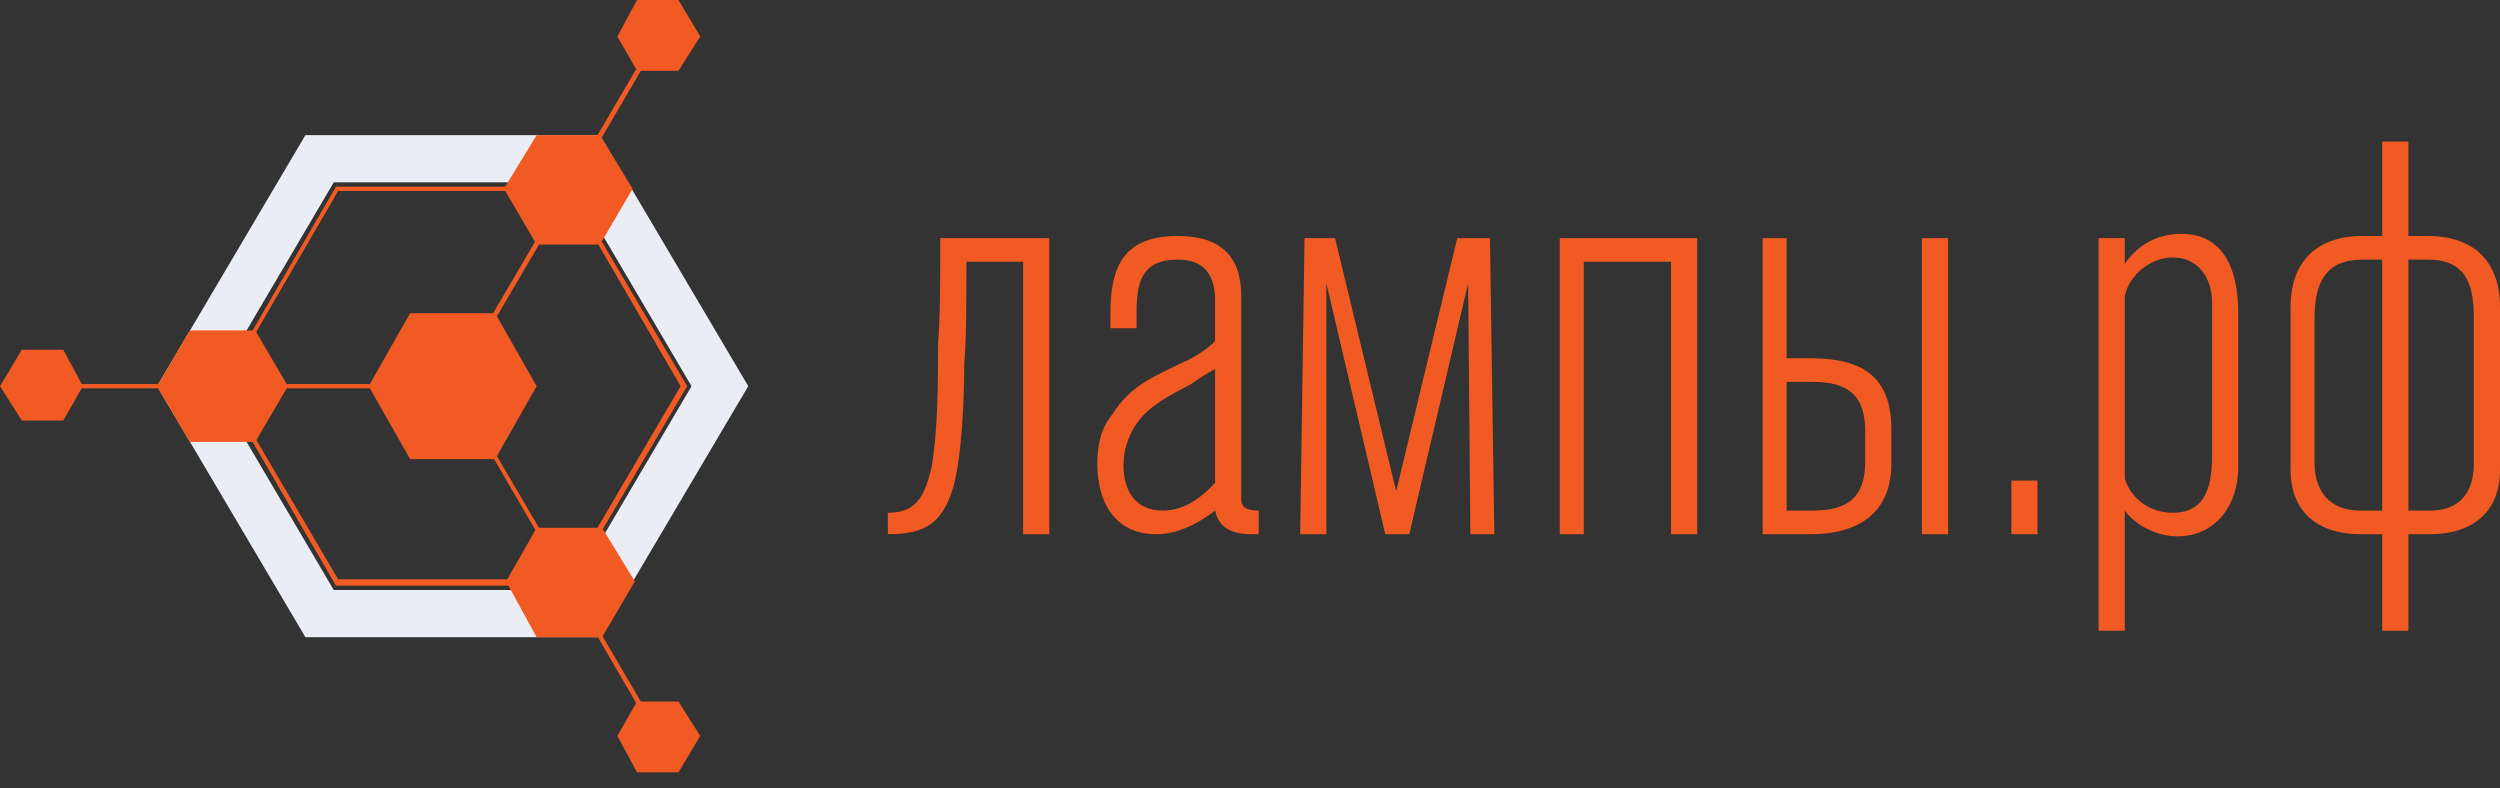 <svg width="111" height="35" viewBox="0 0 111 35" fill="none" xmlns="http://www.w3.org/2000/svg">
<rect x="0" y="0" width="111" height="35" fill="#333333" stroke="none"/>
<path fill-rule="evenodd" clip-rule="evenodd" d="M14.819 8.097H25.377L30.704 17.146L25.377 26.196H14.819L9.492 17.146L14.819 8.097ZM26.636 6.001H13.56L6.974 17.146L13.56 28.291H26.636L33.223 17.146L26.636 6.001Z" fill="#EBEDF5"/>
<path d="M29.154 32.769L20.05 17.147H19.953L20.05 17.051L29.154 1.524L29.348 1.62L20.244 17.147L29.348 32.674L29.154 32.769Z" fill="#F15A23"/>
<path d="M2.228 17.051H20.147V17.241H2.228V17.051Z" fill="#F15A23"/>
<path fill-rule="evenodd" clip-rule="evenodd" d="M23.827 17.146L21.987 13.907H18.209L16.369 17.146L18.209 20.385H21.987L23.827 17.146Z" fill="#F15A23"/>
<path fill-rule="evenodd" clip-rule="evenodd" d="M31.091 1.619L30.123 0H28.283L27.411 1.619L28.283 3.143H30.123L31.091 1.619Z" fill="#F15A23"/>
<path fill-rule="evenodd" clip-rule="evenodd" d="M28.186 25.815L26.733 28.292H23.827L22.471 25.815L23.827 23.434H26.733L28.186 25.815Z" fill="#F15A23"/>
<path fill-rule="evenodd" clip-rule="evenodd" d="M31.091 32.673L30.123 31.149H28.283L27.411 32.673L28.283 34.293H30.123L31.091 32.673Z" fill="#F15A23"/>
<path fill-rule="evenodd" clip-rule="evenodd" d="M3.681 17.147L2.809 15.527H0.969L0 17.147L0.969 18.671H2.809L3.681 17.147Z" fill="#F15A23"/>
<path fill-rule="evenodd" clip-rule="evenodd" d="M28.089 8.382L26.636 10.859H23.827L22.374 8.382L23.827 6.001H26.636L28.089 8.382Z" fill="#F15A23"/>
<path fill-rule="evenodd" clip-rule="evenodd" d="M12.785 17.147L11.332 19.623H8.427L6.974 17.147L8.427 14.67H11.332L12.785 17.147Z" fill="#F15A23"/>
<path d="M30.22 17.146L25.183 8.478H15.013L9.976 17.146L15.013 25.719H25.183L30.22 17.146ZM30.511 17.146L25.28 26.005H14.916L9.783 17.146L14.916 8.287H25.28L30.511 17.146Z" fill="#F15A23"/>
<path fill-rule="evenodd" clip-rule="evenodd" d="M46.589 10.574V23.719H45.427V11.621H42.908C42.908 13.527 42.908 15.051 42.811 16.194C42.811 17.718 42.715 20.195 42.327 21.624C41.843 23.243 41.068 23.719 39.421 23.719V22.767C40.777 22.767 41.068 21.909 41.359 20.766C41.649 19.052 41.649 16.956 41.649 15.241C41.746 14.098 41.746 12.479 41.746 10.574H46.589ZM55.887 23.719H55.597C54.822 23.719 54.144 23.529 53.95 22.671C53.078 23.338 52.207 23.719 51.335 23.719C49.495 23.719 48.72 22.29 48.72 20.576C48.72 19.718 48.913 18.956 49.398 18.385C50.173 17.146 51.141 16.765 52.497 16.099C53.175 15.813 53.66 15.432 53.95 15.146V13.336C53.95 12.098 53.369 11.526 52.304 11.526C50.657 11.526 50.463 12.574 50.463 13.908V14.575H49.301V13.908C49.301 11.717 49.979 10.478 52.304 10.478C54.144 10.478 55.112 11.336 55.112 13.146V22.195C55.112 22.481 55.306 22.671 55.887 22.671V23.719ZM53.95 21.433V16.384C53.95 16.384 53.563 16.575 52.885 17.051C52.013 17.527 50.948 18.004 50.366 18.956C50.076 19.433 49.882 20.004 49.882 20.671C49.882 21.719 50.366 22.671 51.626 22.671C52.401 22.671 53.175 22.29 53.95 21.433ZM66.348 23.719H65.283L65.186 12.574L62.571 23.719H61.505L58.89 12.574V23.719H57.728L57.921 10.574H59.277L61.989 21.814L64.701 10.574H66.154L66.348 23.719ZM70.319 23.719H69.254V10.574H75.356V23.719H74.194V11.621H70.319V23.719ZM86.495 23.719H85.332V10.574H86.495V23.719ZM78.262 23.719V10.574H79.327V15.908H80.393C82.62 15.908 83.976 16.67 83.976 19.052V20.576C83.976 22.767 82.523 23.719 80.393 23.719H78.262ZM79.327 16.956V22.671H80.49C82.136 22.671 82.814 22.005 82.814 20.48V19.147C82.814 17.623 82.136 16.956 80.49 16.956H79.327ZM90.466 23.719H89.304V21.338H90.466V23.719ZM93.178 10.574H94.34V11.717C94.921 10.86 95.793 10.383 96.859 10.383C98.505 10.383 99.377 11.621 99.377 13.908V20.766C99.377 22.386 98.408 23.814 96.665 23.814C95.793 23.814 94.825 23.338 94.34 22.671V28.006H93.178V10.574ZM98.215 20.195V13.431C98.215 12.384 97.633 11.431 96.471 11.431C95.503 11.431 94.534 12.193 94.34 13.146V21.242C94.631 22.195 95.503 22.767 96.471 22.767C98.021 22.767 98.215 21.433 98.215 20.195ZM106.932 10.478H107.804C109.838 10.478 111 11.621 111 13.622V20.861C111 22.767 109.741 23.719 107.9 23.719H106.932V28.006H105.77V23.719H104.801C102.961 23.719 101.702 22.767 101.702 20.861V13.622C101.702 11.621 102.864 10.478 104.898 10.478H105.77V6.287H106.932V10.478ZM109.838 20.576V14.098C109.838 12.574 109.45 11.526 107.804 11.526H106.932V22.671H107.9C109.257 22.671 109.838 21.814 109.838 20.576ZM102.767 20.576C102.767 21.814 103.445 22.671 104.801 22.671H105.77V11.526H104.898C103.251 11.526 102.767 12.574 102.767 14.098V20.576Z" fill="#F15A23"/>
</svg>
